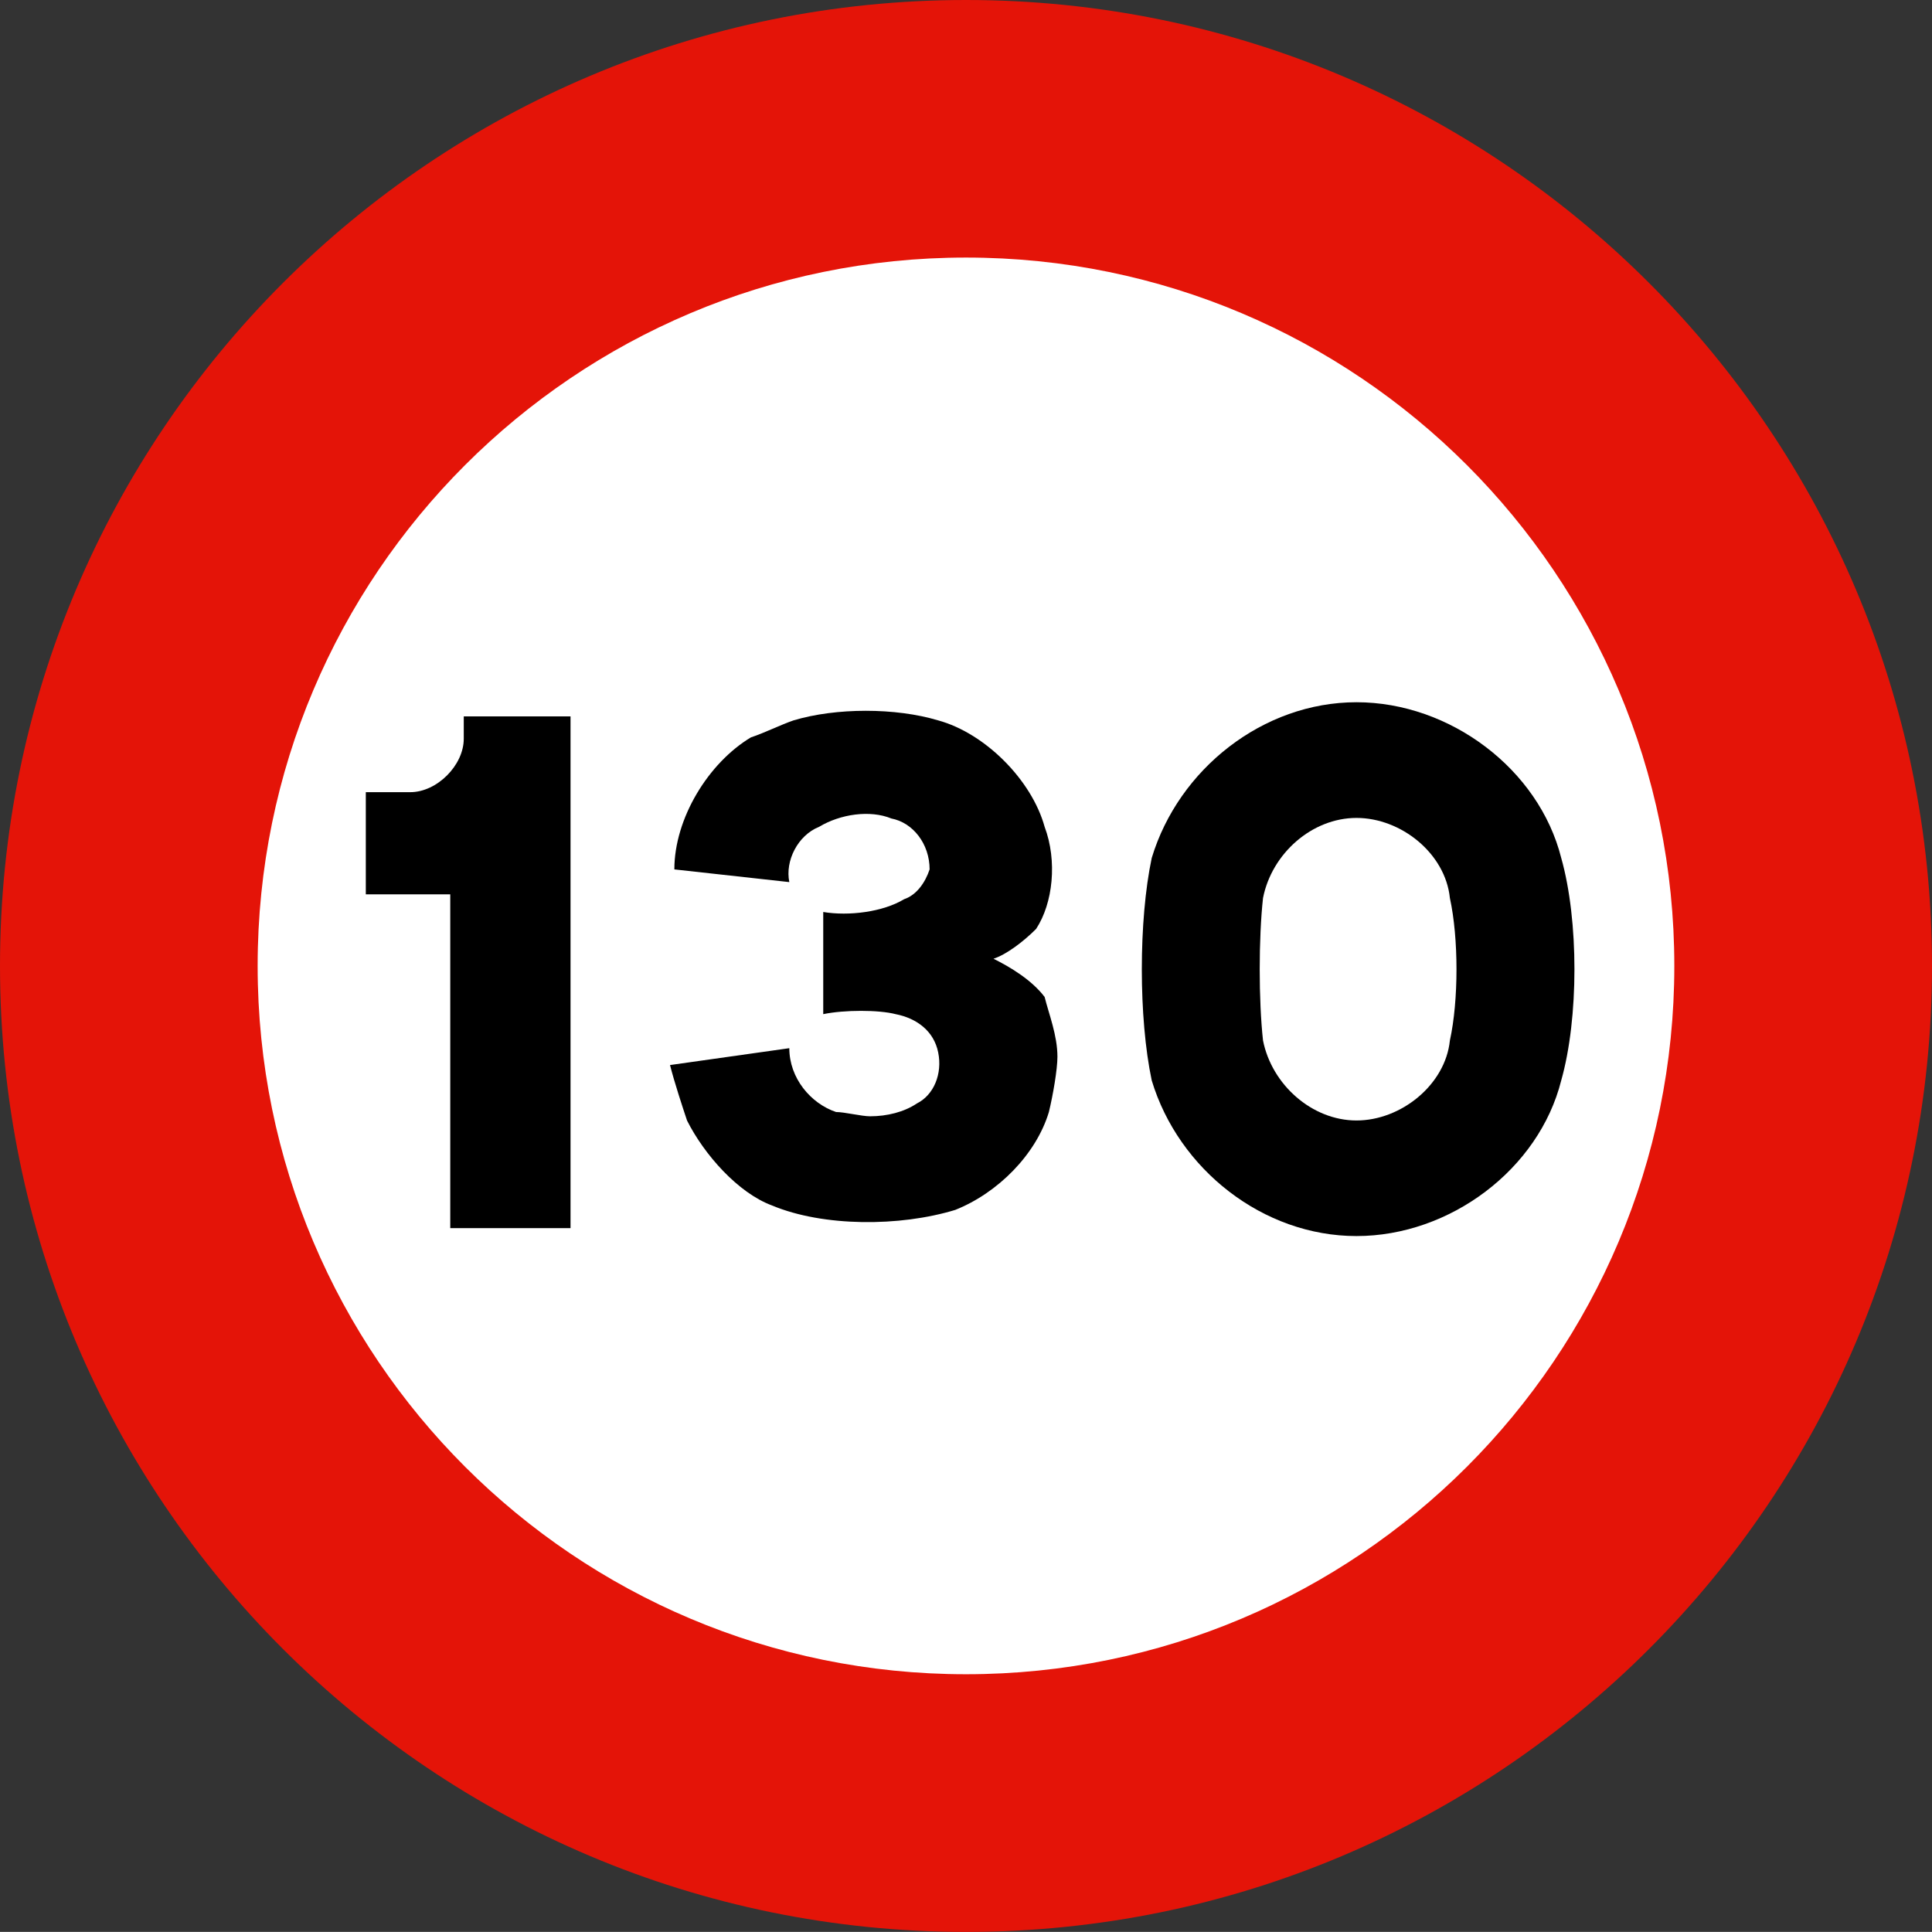 <?xml version="1.0" encoding="UTF-8" standalone="no"?>
<svg
   xmlns:dc="http://purl.org/dc/elements/1.1/"
   xmlns:cc="http://creativecommons.org/ns#"
   xmlns:rdf="http://www.w3.org/1999/02/22-rdf-syntax-ns#"
   xmlns:svg="http://www.w3.org/2000/svg"
   xmlns="http://www.w3.org/2000/svg"
   xmlns:sodipodi="http://sodipodi.sourceforge.net/DTD/sodipodi-0.dtd"
   xmlns:inkscape="http://www.inkscape.org/namespaces/inkscape"
   version="1.1"
   id="Layer_1"
   x="0px"
   y="0px"
   width="769.688px"
   height="769.656px"
   viewBox="-360.791 -360.781 769.688 769.656"
   xml:space="preserve"
   inkscape:version="0.47 r22583"
   sodipodi:docname="Spain_traffic_signal_r301-140.svg"><rect x="-360.791" y="-360.781" width="769.688" height="769.656" fill="#333333" stroke="none"/><defs
   id="defs15"><inkscape:perspective
     sodipodi:type="inkscape:persp3d"
     inkscape:vp_x="0 : 384.828 : 1"
     inkscape:vp_y="0 : 1000 : 0"
     inkscape:vp_z="769.68799 : 384.828 : 1"
     inkscape:persp3d-origin="384.84399 : 256.552 : 1"
     id="perspective19" /><inkscape:perspective
     id="perspective2831"
     inkscape:persp3d-origin="0.5 : 0.33333333 : 1"
     inkscape:vp_z="1 : 0.5 : 1"
     inkscape:vp_y="0 : 1000 : 0"
     inkscape:vp_x="0 : 0.5 : 1"
     sodipodi:type="inkscape:persp3d" /><inkscape:perspective
     id="perspective2831-7"
     inkscape:persp3d-origin="0.5 : 0.33333333 : 1"
     inkscape:vp_z="1 : 0.5 : 1"
     inkscape:vp_y="0 : 1000 : 0"
     inkscape:vp_x="0 : 0.5 : 1"
     sodipodi:type="inkscape:persp3d" /></defs><sodipodi:namedview
   pagecolor="#ffffff"
   bordercolor="#666666"
   borderopacity="1"
   objecttolerance="10"
   gridtolerance="10"
   guidetolerance="10"
   inkscape:pageopacity="0"
   inkscape:pageshadow="2"
   inkscape:window-width="1920"
   inkscape:window-height="1020"
   id="namedview13"
   showgrid="false"
   inkscape:zoom="0.60980766"
   inkscape:cx="143.49519"
   inkscape:cy="289.14353"
   inkscape:window-x="-4"
   inkscape:window-y="-4"
   inkscape:window-maximized="1"
   inkscape:current-layer="Layer_1" />
<path
   fill="#E41408"
   d="M-360.791,24.031c0-212.523,172.305-384.812,384.852-384.812c212.508,0,384.836,172.289,384.836,384.812  c0,212.531-172.328,384.844-384.836,384.844C-188.486,408.875-360.791,236.562-360.791,24.031"
   id="path3" />
<path
   fill="#FFFFFF"
   d="M-258.15,24.031c0-155.852,126.336-282.203,282.211-282.203c155.852,0,282.18,126.352,282.18,282.203  c0,155.875-126.328,282.188-282.18,282.188C-131.814,306.219-258.15,179.906-258.15,24.031"
   id="path5" />
<path
   fill-rule="evenodd"
   d="M-181.415,128.5h47.915V-75.371h-42.533v8.891c0,10.621-10.715,21.291-21.29,21.291h-17.734v40.708  h33.643V128.5"
   id="path7" />
<path
   fill-rule="evenodd"
   d="M261.186-18.972c-8.891-35.421-44.358-62.045-81.559-62.045c-37.246,0-70.889,26.624-81.58,62.045  c-5.264,24.799-5.264,63.824,0,88.623c10.691,35.421,44.334,61.999,81.58,61.999c37.2,0,72.668-26.578,81.559-61.999  C268.204,44.852,268.204,5.827,261.186-18.972z M216.827,53.742c-1.802,17.64-19.466,31.864-37.2,31.864  c-17.71,0-33.736-14.225-37.246-31.864c-1.754-15.957-1.754-40.755,0-56.758c3.51-17.781,19.536-31.912,37.246-31.912  c17.734,0,35.398,14.131,37.2,31.912C220.336,12.987,220.336,37.785,216.827,53.742z"
   id="path9" />

<path
   style="fill-rule:evenodd"
   d="m -93.861,63.521 c 1.723,6.85 5.08,17.011 6.783,22.115 6.805,13.52 20.301,28.832 33.889,33.845 20.369,8.506 50.878,8.506 72.972,1.746 16.966,-6.76 32.187,-22.07 37.291,-38.993 1.655,-6.805 3.402,-17.012 3.402,-22.024 0,-8.507 -3.402,-16.968 -5.103,-23.817 -5.148,-6.76 -13.589,-11.862 -20.37,-15.22 5.104,-1.658 11.863,-6.76 16.968,-11.865 6.759,-10.252 8.505,-27.129 3.403,-40.694 -5.148,-18.667 -23.728,-37.291 -42.397,-42.395 -16.966,-5.104 -40.692,-5.104 -57.659,0 -5.08,1.746 -11.863,5.104 -16.945,6.76 -17.011,10.206 -30.509,32.322 -30.509,52.602 l 45.8,5.059 c -1.749,-8.46 3.356,-18.623 11.861,-22.025 8.507,-5.104 20.303,-6.805 28.808,-3.313 8.505,1.612 15.221,10.028 15.221,20.28 -1.678,5.059 -5.08,10.162 -10.141,11.864 C -9.025,2.549 -22.613,4.249 -32.821,2.549 V 43.243 c 8.46,-1.746 22.07,-1.746 28.831,0 8.461,1.656 15.267,6.76 16.966,15.264 1.724,8.462 -1.699,16.923 -8.504,20.325 -5.06,3.403 -11.863,5.105 -18.646,5.105 -3.359,0 -10.187,-1.703 -13.542,-1.703 -10.117,-3.403 -18.623,-13.519 -18.623,-25.427 l -47.522,6.715"
   id="path7-4" /></svg>